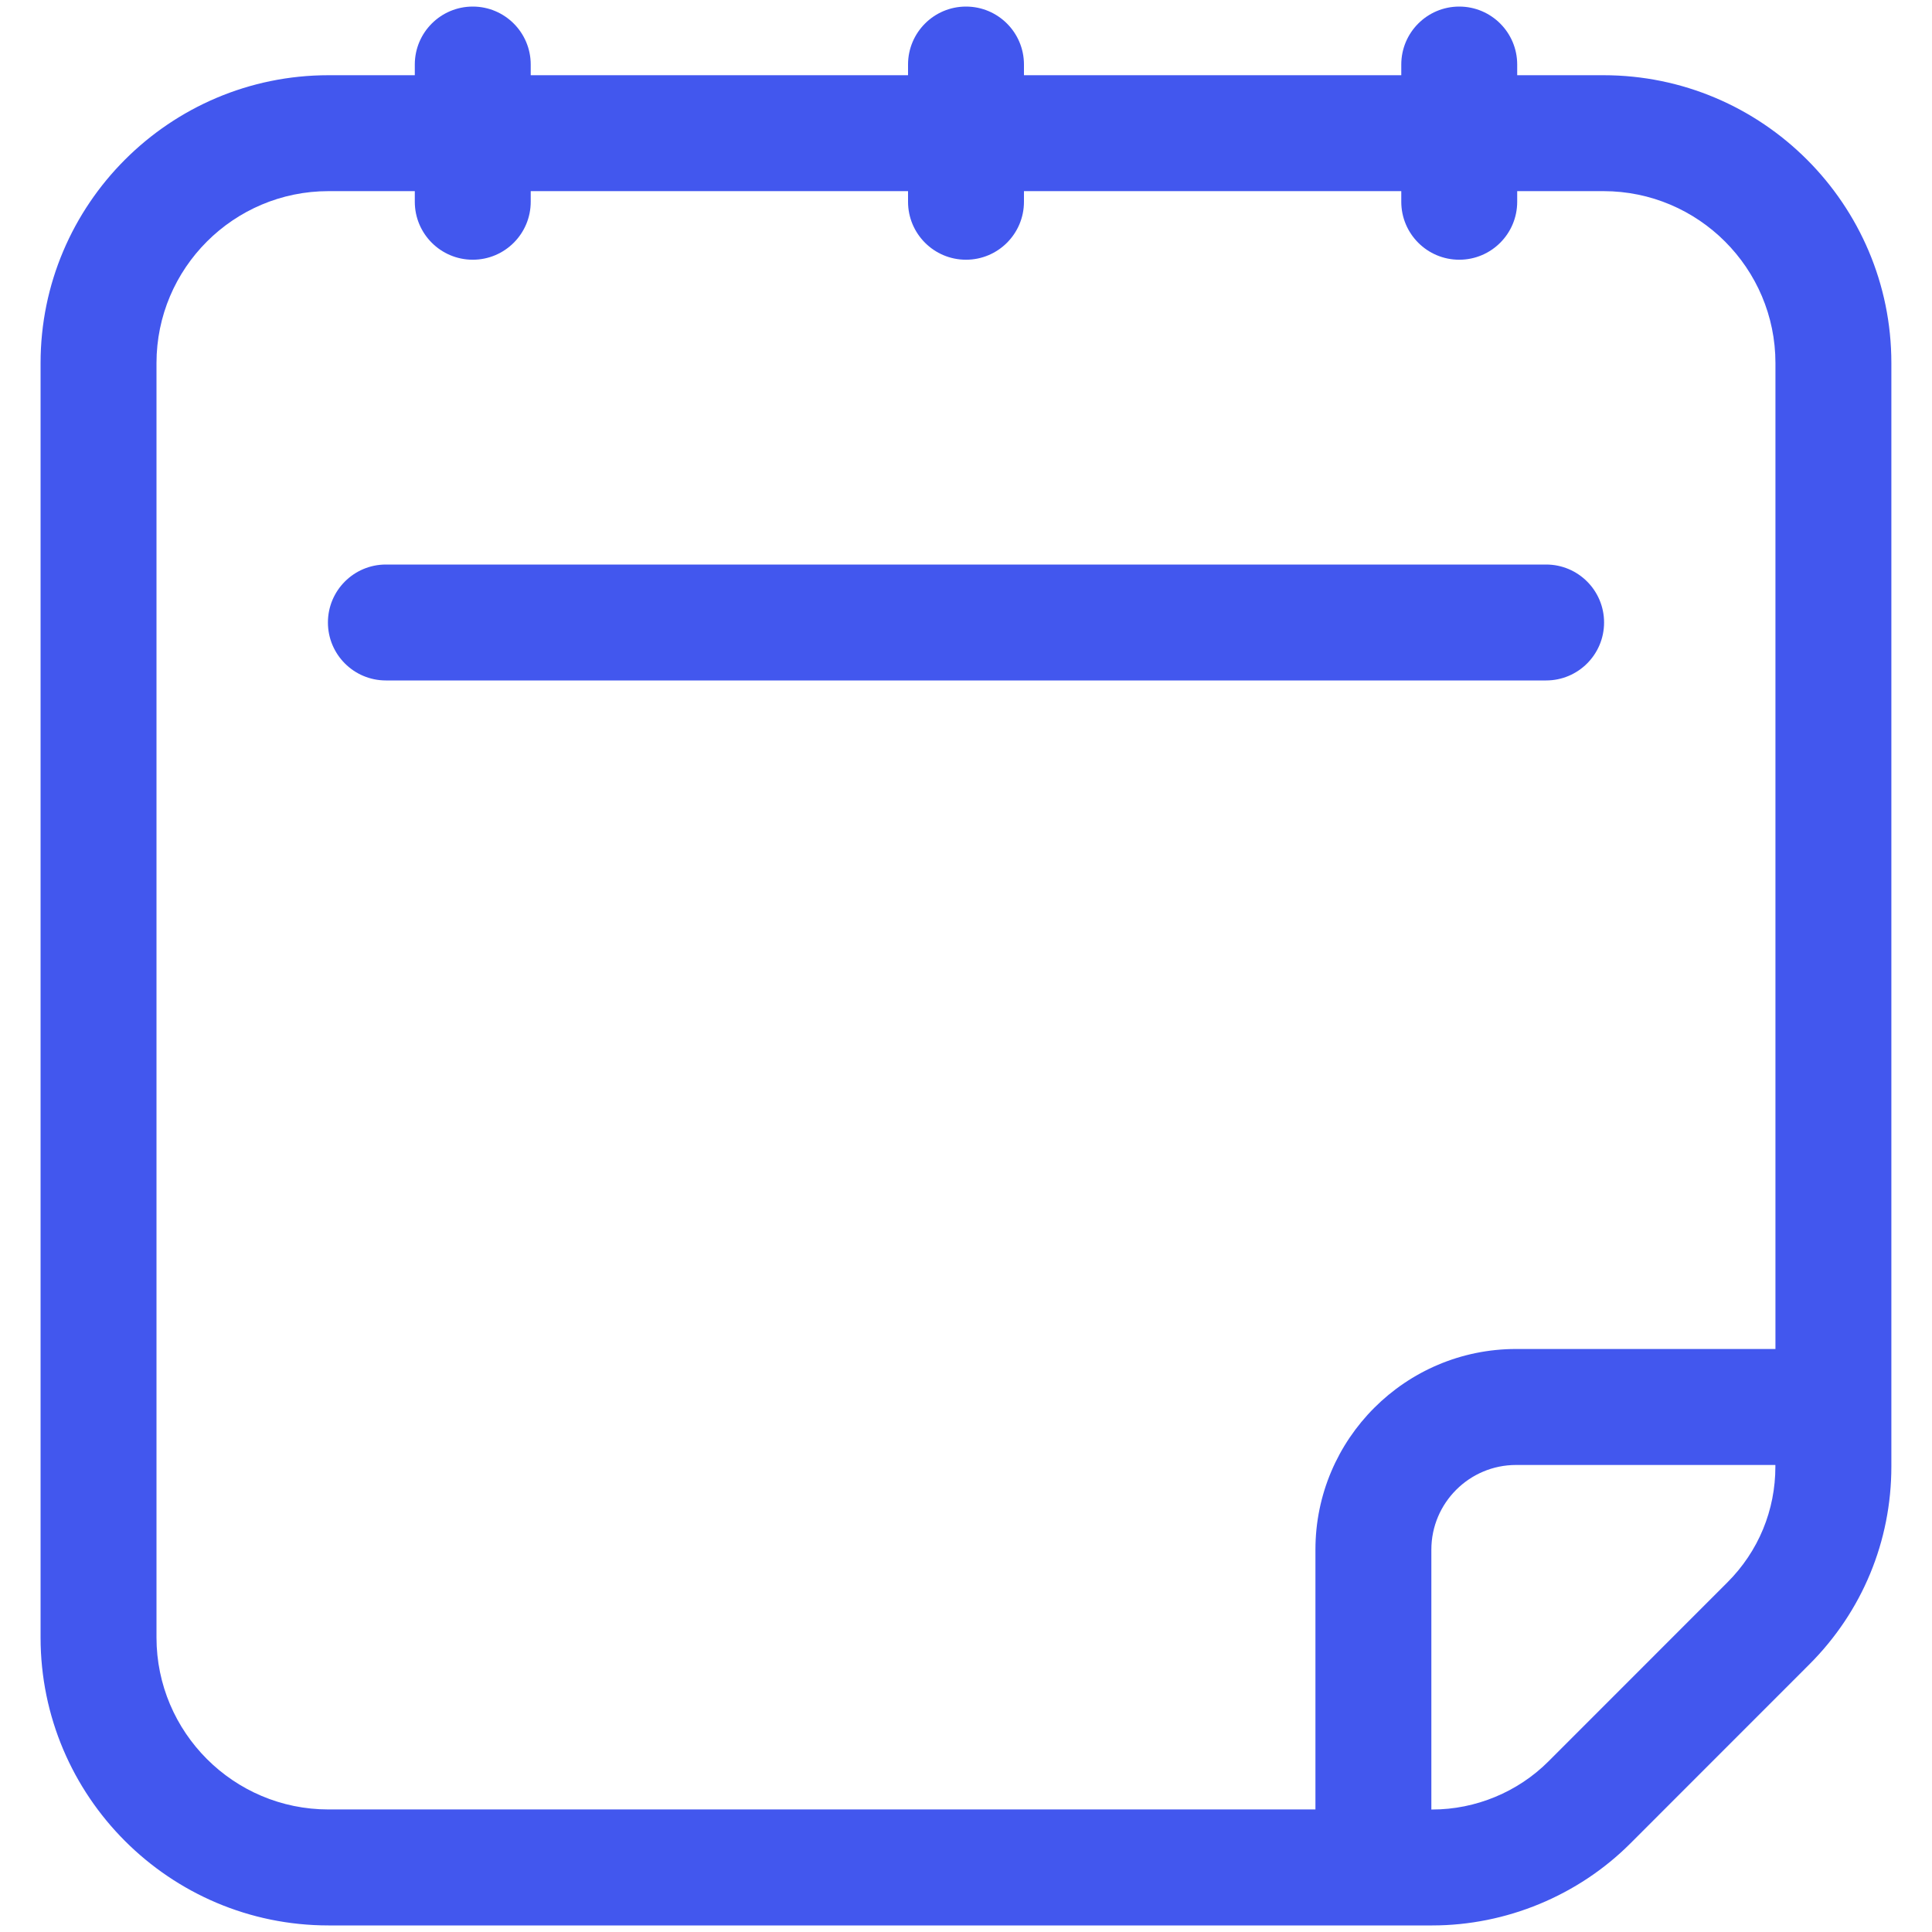 <svg width="30" height="30" viewBox="0 0 30 30" fill="none" xmlns="http://www.w3.org/2000/svg">
    <path d="M24.899 1.168H23.559V1.002C23.559 0.505 23.156 0.102 22.659 0.102C22.162 0.102 21.759 0.505 21.759 1.002V1.168H15.9V1.002C15.9 0.505 15.497 0.102 15 0.102C14.503 0.102 14.1 0.505 14.1 1.002V1.168H8.241V1.002C8.241 0.505 7.838 0.102 7.341 0.102C6.844 0.102 6.441 0.505 6.441 1.002V1.168H5.101C2.636 1.168 0.63 3.173 0.63 5.638V25.427C0.63 27.892 2.635 29.898 5.101 29.898H22.241C23.387 29.898 24.508 29.434 25.317 28.624L28.094 25.846C28.916 25.025 29.369 23.932 29.369 22.77V5.638C29.37 3.173 27.364 1.168 24.899 1.168ZM2.43 25.427V5.638C2.43 4.165 3.628 2.968 5.101 2.968H6.441V3.133C6.441 3.63 6.844 4.033 7.341 4.033C7.838 4.033 8.241 3.63 8.241 3.133V2.968H14.1V3.133C14.1 3.63 14.503 4.033 15 4.033C15.497 4.033 15.9 3.63 15.9 3.133V2.968H21.759V3.133C21.759 3.63 22.162 4.033 22.659 4.033C23.156 4.033 23.559 3.63 23.559 3.133V2.968H24.899C26.372 2.968 27.569 4.166 27.569 5.638V20.947H23.542C21.824 20.947 20.426 22.344 20.426 24.062V28.097H5.101C3.628 28.098 2.43 26.899 2.43 25.427ZM26.822 24.572L24.044 27.351C23.57 27.826 22.913 28.098 22.241 28.098H22.226V24.063C22.226 23.338 22.816 22.748 23.541 22.748H27.568V22.77C27.569 23.451 27.305 24.09 26.822 24.572Z" fill="#4257EE"/>
    <path d="M24.008 10.566C24.505 10.566 24.908 10.163 24.908 9.666C24.908 9.169 24.505 8.766 24.008 8.766H5.992C5.495 8.766 5.092 9.169 5.092 9.666C5.092 10.163 5.495 10.566 5.992 10.566H24.008Z" fill="#4257EE"/>
</svg>

